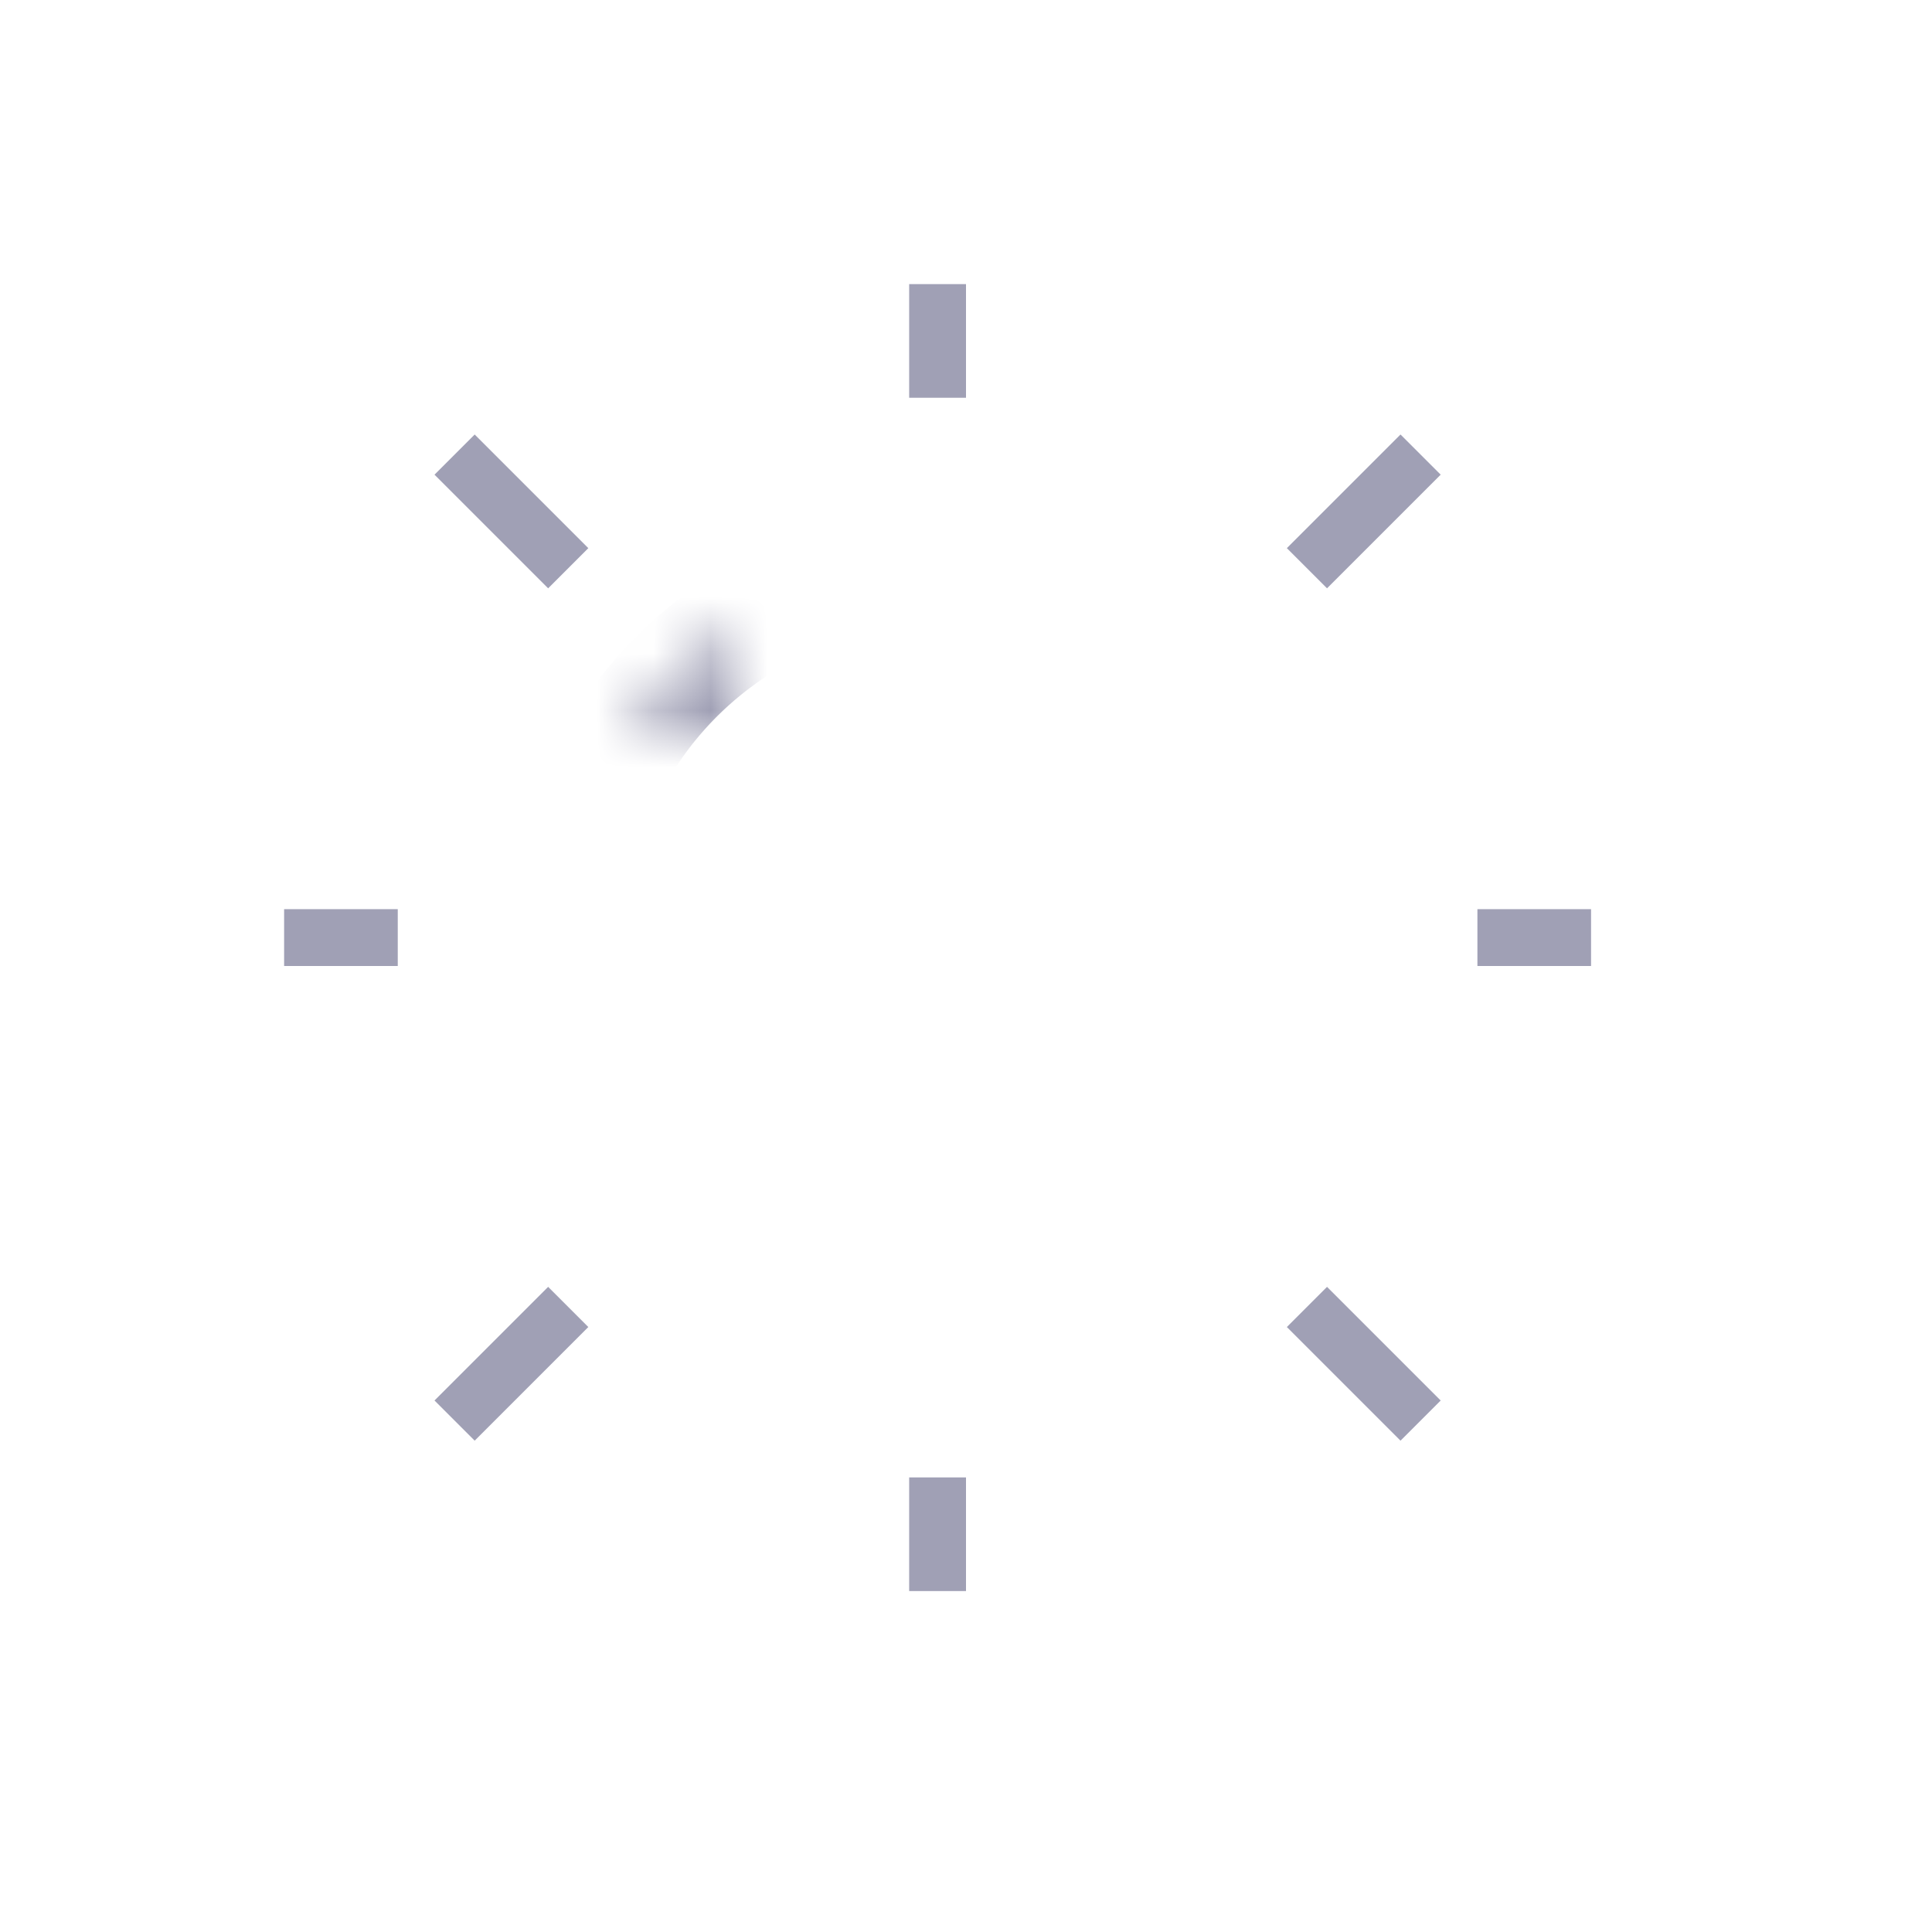 <svg xmlns="http://www.w3.org/2000/svg" xmlns:xlink="http://www.w3.org/1999/xlink" width="34" height="34" viewBox="0 0 34 34">
    <defs>
        <path id="a" d="M16.5 23a6.506 6.506 0 0 1-6.5-6.499A6.508 6.508 0 0 1 16.5 10c3.584 0 6.5 2.916 6.5 6.501A6.506 6.506 0 0 1 16.5 23z"/>
        <mask id="b" width="13" height="13" x="0" y="0" fill="#fff">
            <use xlink:href="#a"/>
        </mask>
    </defs>
    <g fill="none" fill-rule="evenodd">
        <use stroke="#A0A0B5" stroke-width="2" mask="url(#b)" xlink:href="#a"/>
        <path stroke="#A0A0B5" d="M23 10l2-2M25 25l-2-2M10 10L8 8M8 25l2-2"/>
        <path fill="#A0A0B5" d="M26 16h2v1h-2zM16 5h1v2h-1zM16 26h1v2h-1zM5 16h2v1H5z"/>
    </g>
</svg>

